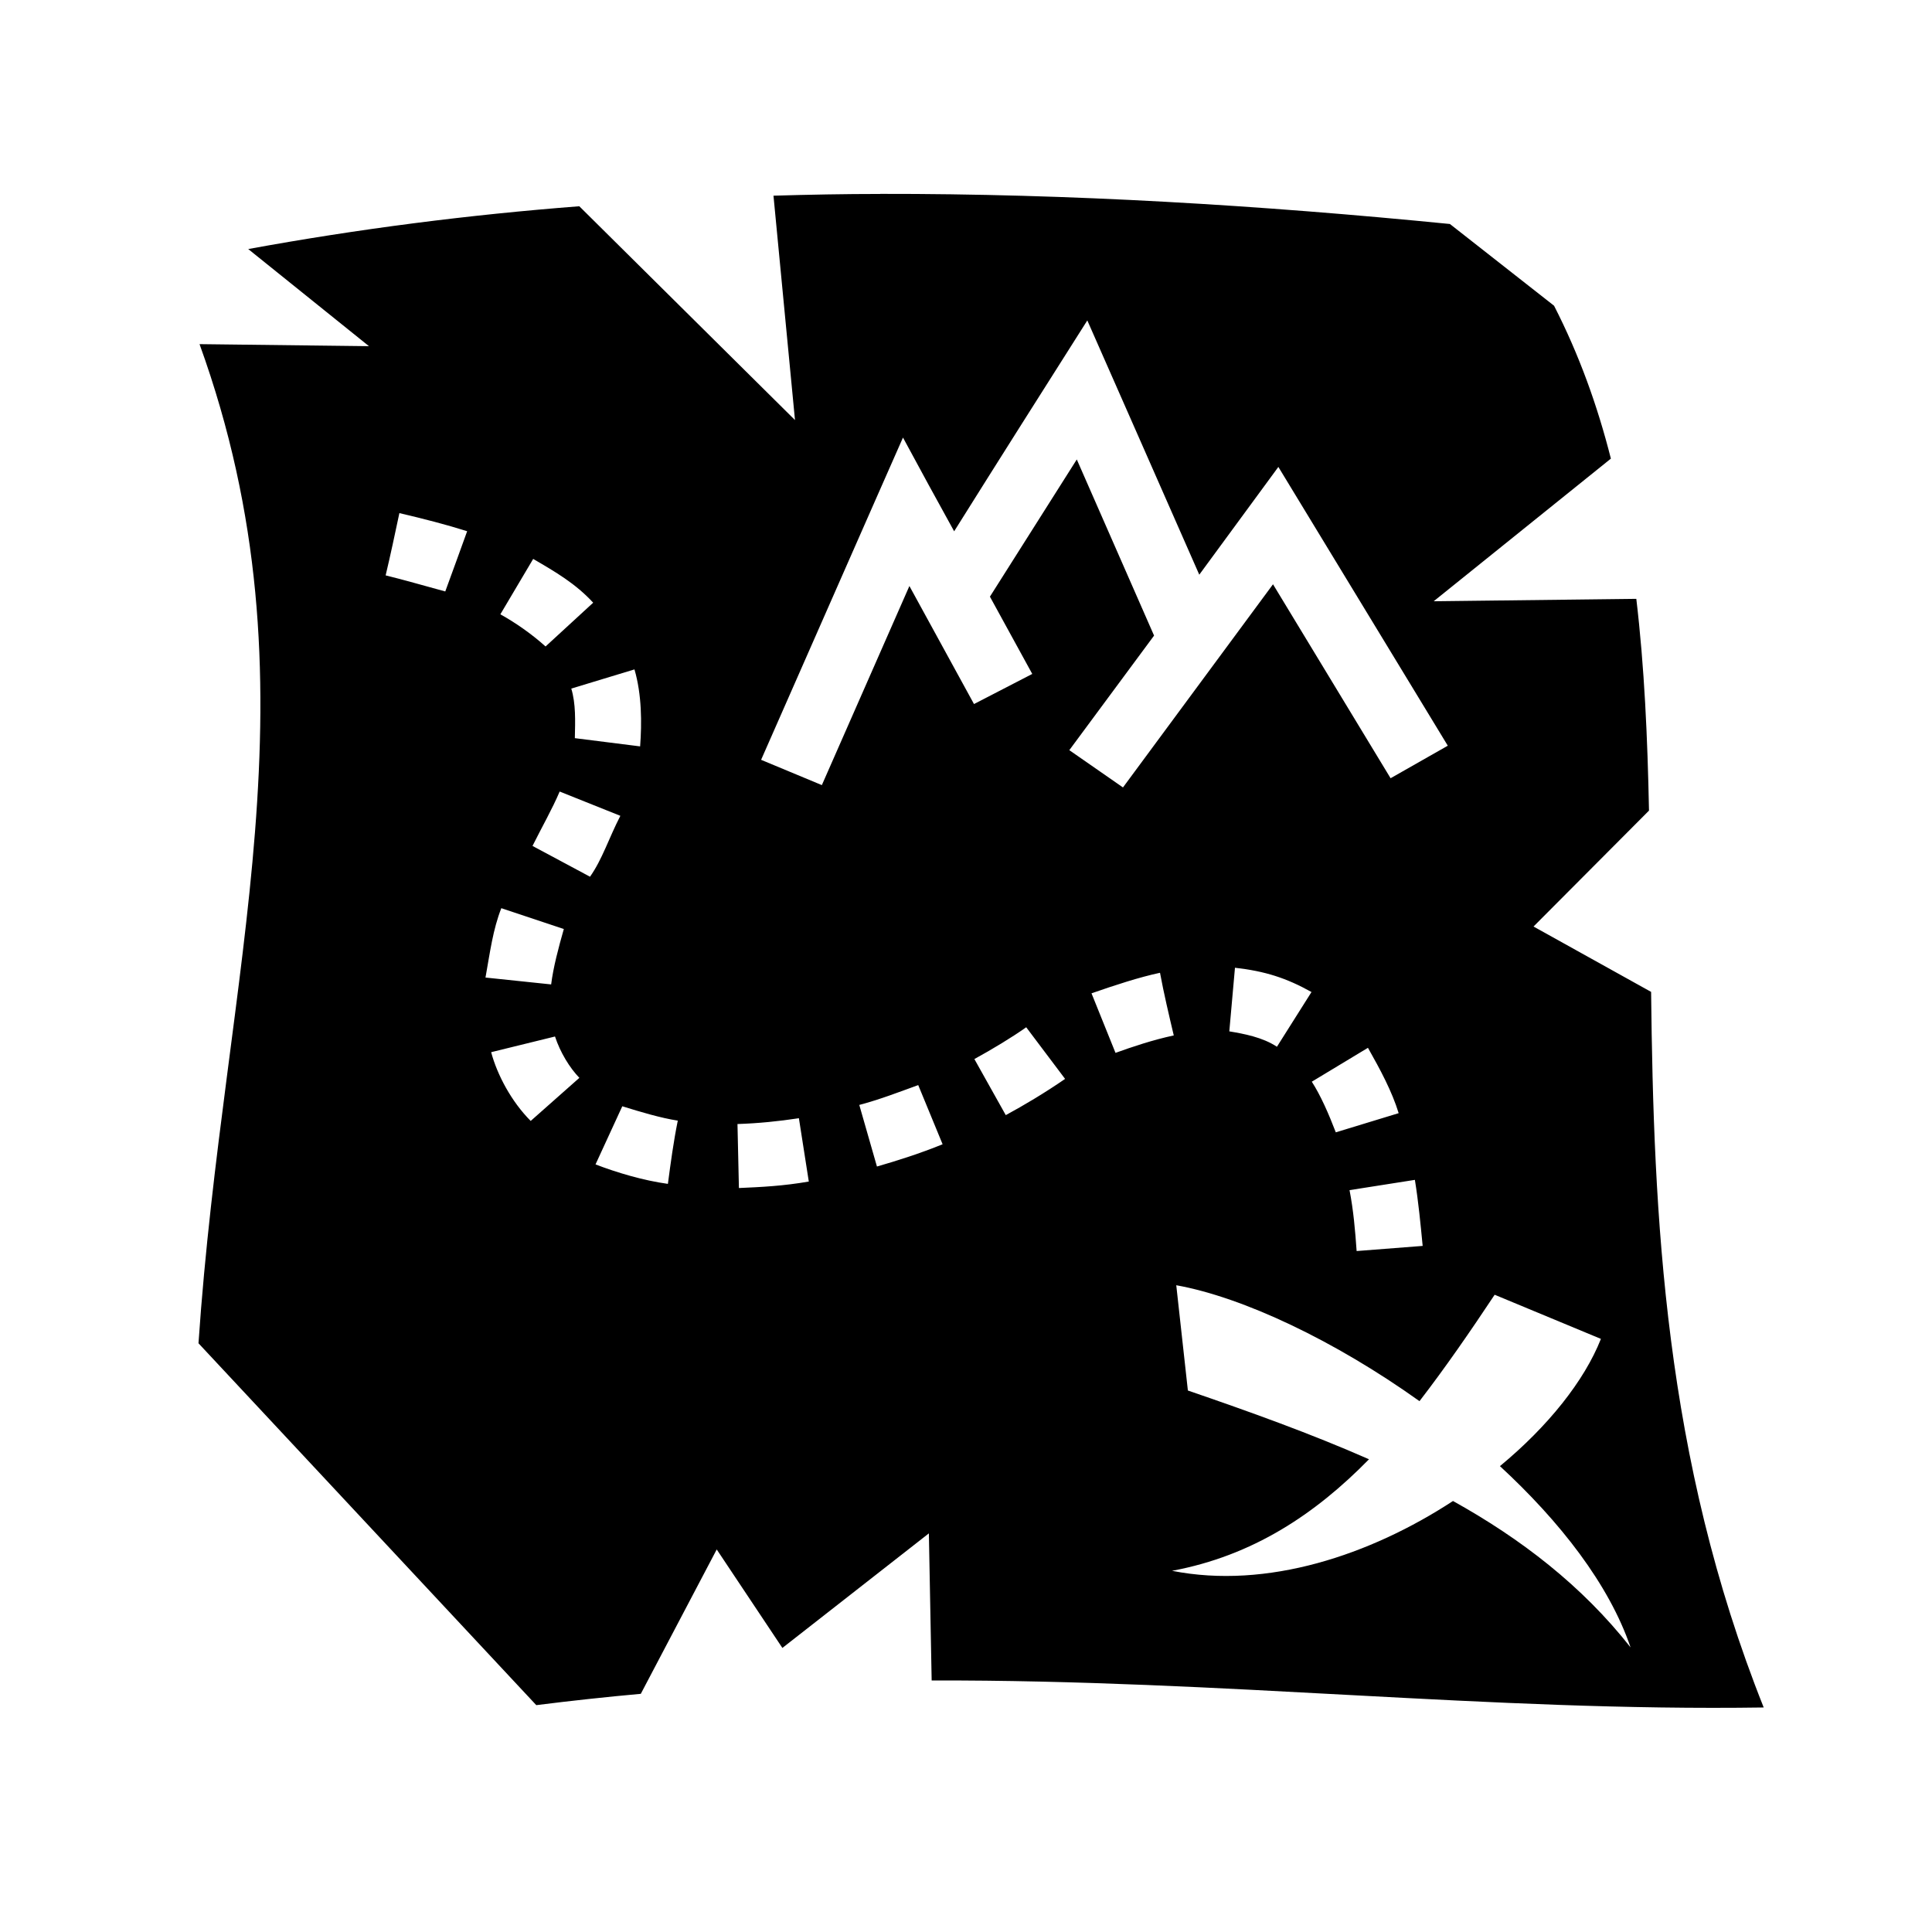 <?xml version="1.0"?>
<svg width="256" height="256" xmlns="http://www.w3.org/2000/svg" xmlns:svg="http://www.w3.org/2000/svg">
 <rect width="100%" height="100%" fill="#808080" stroke="none"/>
 <g class="layer">
  <title>Layer 1</title>
  <rect fill="#ffffff" height="328" id="svg_2" stroke="#000000" width="328" x="-43" y="-39"/>
  <path d="m116.62,25.7c-4.72,0 -9.45,0.09 -14.13,0.23l2.85,29.73l-28.58,-28.33c-14.64,1.13 -29.23,2.99 -43.87,5.67l16,12.87l-22.45,-0.27c16.42,45.41 3.23,82.76 -0.14,132.39l44.76,47.95c4.68,-0.59 9.31,-1.09 13.85,-1.5l10.06,-19.13l8.7,13.05l19.41,-15.18l0.37,19.49c38.78,-0.09 73.76,4.12 110.25,3.58c-13.19,-33.09 -14.59,-65.09 -14.92,-94.82l-15.58,-8.66l15.3,-15.36c-0.19,-9.65 -0.61,-19.04 -1.68,-28.06l-26.85,0.32l23.48,-18.9c-1.78,-7.03 -4.21,-13.78 -7.53,-20.26l-13.8,-10.83c-25.16,-2.49 -50.33,-4.03 -75.49,-3.99l-0.01,0.01zm27.46,16.77c4.96,11.22 9.87,22.44 14.83,33.68c3.51,-4.76 6.97,-9.52 10.48,-14.28c7.48,12.33 14.97,24.61 22.45,36.94l-7.58,4.31l-15.58,-25.7l-19.88,26.92l-7.11,-4.94l11.23,-15.18l-10.24,-23.34l-11.51,18.18l5.61,10.24l-7.72,3.99l-8.56,-15.64l-11.6,26.38l-8.05,-3.35l15.2,-34.54l3.6,-8.16c2.25,4.17 4.49,8.29 6.78,12.42c5.85,-9.34 11.74,-18.63 17.63,-27.92l0.02,-0.01zm-91.16,25.52c3.14,0.73 6.27,1.54 8.98,2.4c-0.98,2.67 -1.92,5.35 -2.9,7.98c-2.71,-0.73 -5.48,-1.54 -7.9,-2.13c0.65,-2.72 1.23,-5.48 1.82,-8.25zm17.73,6.07c2.95,1.72 5.61,3.26 7.95,5.8l-6.31,5.8c-1.87,-1.68 -4.02,-3.17 -5.99,-4.26l4.35,-7.34zm13.42,14.64c0.98,3.35 0.98,7.12 0.75,10.2l-8.65,-1.09c0.05,-2.31 0.14,-4.53 -0.47,-6.57l8.37,-2.54zm-9.92,16.18l8.05,3.22c-1.54,2.99 -2.39,5.76 -4.02,8.07l-7.62,-4.08c1.22,-2.45 2.62,-4.9 3.6,-7.21l-0.01,0zm-7.72,15.46l8.28,2.76c-0.7,2.45 -1.4,5.08 -1.68,7.34l-8.7,-0.91c0.61,-3.4 0.98,-6.35 2.1,-9.2l0,0.01zm97.2,7.89c3.98,0.45 6.83,1.36 10.15,3.22l-4.58,7.25c-1.92,-1.27 -4.4,-1.72 -6.31,-2.04l0.75,-8.43l-0.01,0zm-9.92,0.68c0.51,2.76 1.17,5.53 1.82,8.29c-2.76,0.59 -5.47,1.5 -7.72,2.31l-3.18,-7.89c3.13,-1.09 6.31,-2.13 9.07,-2.72l0.01,0.01zm-17.73,7.21l5.15,6.84c-2.62,1.81 -5.52,3.54 -7.86,4.8l-4.16,-7.43c2.39,-1.31 4.96,-2.86 6.88,-4.22l-0.01,0.01zm-62.44,1.22c0.7,2.13 1.96,4.17 3.23,5.48l-6.45,5.71c-2.57,-2.58 -4.44,-6.12 -5.24,-9.11l8.47,-2.08l-0.01,0zm107.72,1.5c1.64,2.9 3.18,5.76 4.07,8.66l-8.33,2.54c-0.94,-2.45 -2.01,-4.9 -3.18,-6.71l7.44,-4.49zm-59.59,4.94l3.23,7.84c-2.99,1.22 -6.03,2.18 -8.7,2.95l-2.34,-8.16c2.76,-0.73 5.29,-1.72 7.81,-2.63zm-39.2,2.81c2.48,0.77 5.05,1.54 7.34,1.9c-0.56,2.76 -0.94,5.57 -1.31,8.38c-3.27,-0.45 -6.78,-1.5 -9.59,-2.58l3.55,-7.71l0.01,0.01zm23.39,1.59l1.31,8.38c-3.37,0.59 -6.27,0.73 -9.26,0.86l-0.19,-8.48c2.76,-0.09 5.43,-0.36 8.14,-0.77l0,0.01zm81.62,8.16c0.47,2.9 0.75,5.85 1.03,8.75l-8.75,0.68c-0.19,-2.72 -0.42,-5.39 -0.94,-8.07l8.65,-1.36l0.01,0zm-31.62,13.96c8.84,1.59 21,7.34 32.23,15.36c3.46,-4.49 6.74,-9.25 9.96,-14.1l14.08,5.85c-2.2,5.57 -7.02,11.6 -13.38,16.86c7.95,7.34 14.45,15.64 17.31,24.02c-6.45,-8.2 -14.55,-14.41 -23.53,-19.4c-10.95,7.16 -24.65,11.74 -37.23,9.25c10.71,-1.99 18.99,-7.52 26.1,-14.78c-7.72,-3.4 -15.81,-6.3 -24,-9.11l-1.54,-13.96l0,0.01z" fill="#000" id="svg_1"/>
 </g>
</svg>